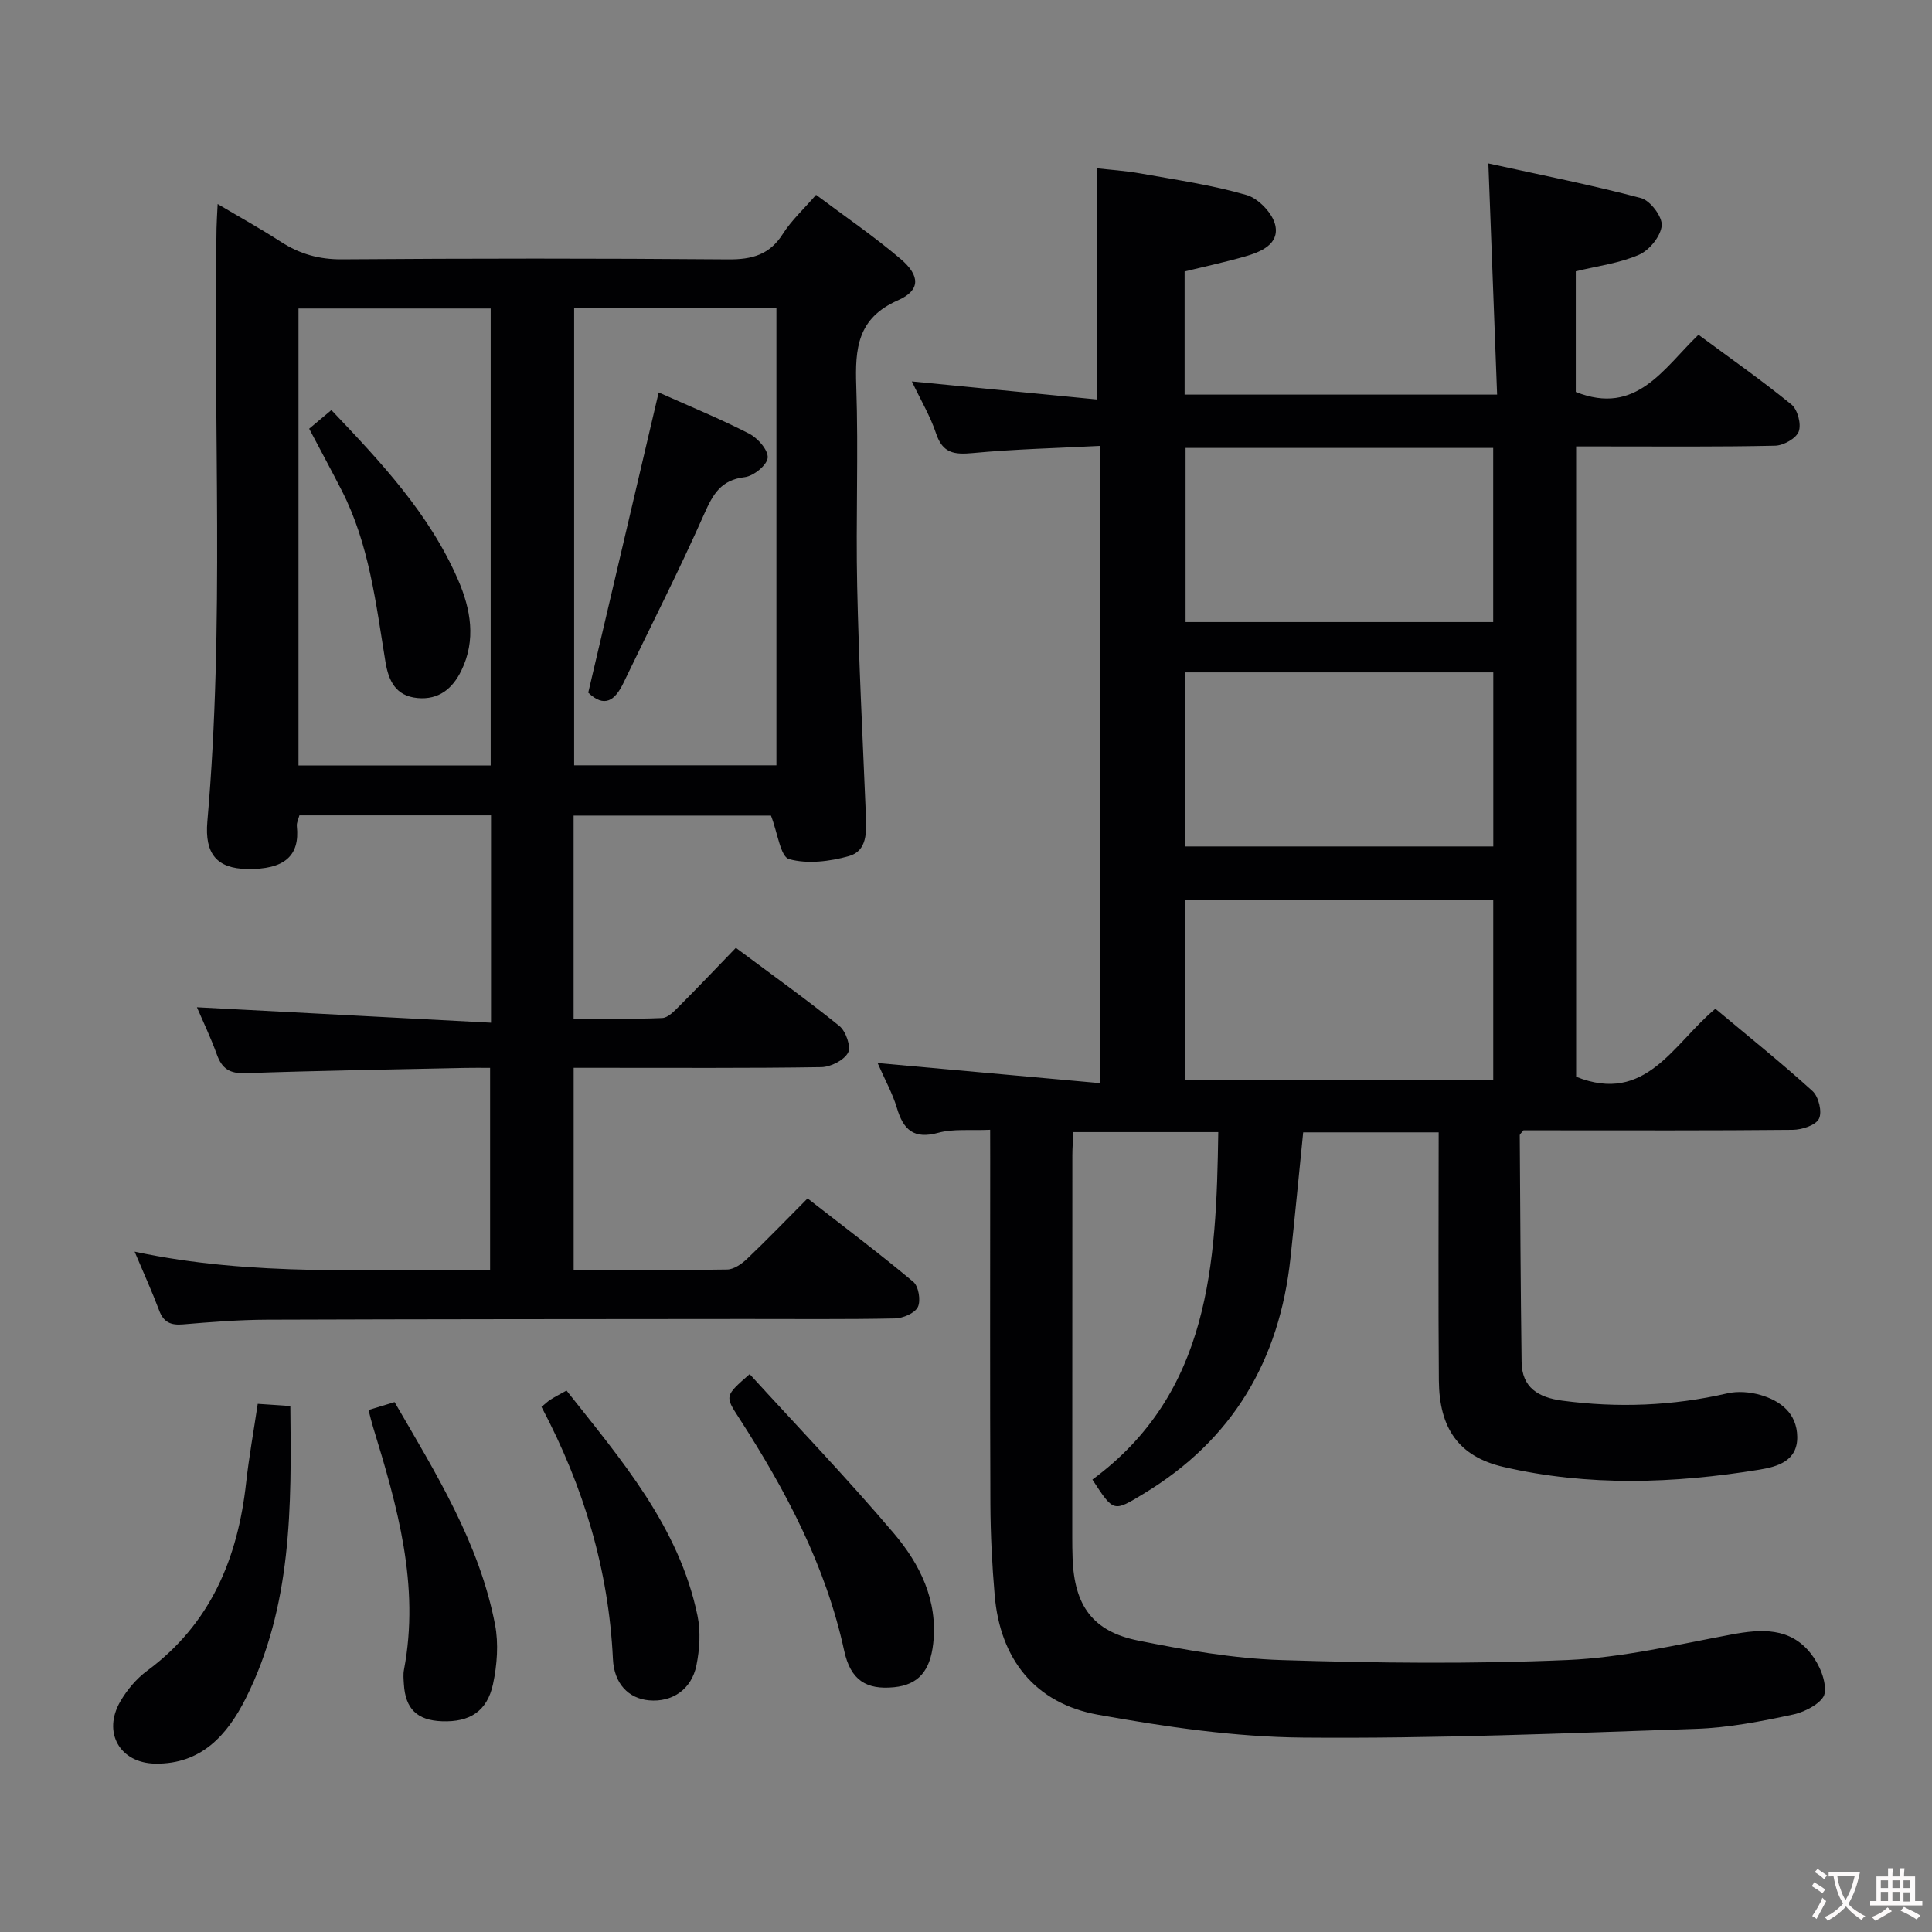<svg enable-background="new 0 0 400 400" viewBox="0 0 400 400" xmlns="http://www.w3.org/2000/svg"><rect x="0" y="0" width="400" height="400" fill="#808080" stroke="none"/><g fill="#010103"><path d="m205 233.91c-4.13.19-7.61-.24-10.74.62-5.07 1.39-7.23-.62-8.57-5.15-.89-2.98-2.45-5.77-3.99-9.29 15.6 1.41 30.63 2.77 46.02 4.16 0-44.33 0-87.75 0-131.93-8.83.46-17.59.66-26.3 1.48-3.83.36-6.25.06-7.61-4.04-1.19-3.58-3.17-6.9-5.02-10.79 13.19 1.29 25.81 2.52 38.27 3.73 0-16.36 0-31.72 0-47.86 2.52.29 5.88.5 9.17 1.09 7.33 1.31 14.75 2.38 21.87 4.45 2.47.72 5.41 3.8 5.94 6.28.84 3.91-3 5.5-6.28 6.44-4.11 1.18-8.3 2.07-12.5 3.1v25.5h64.7c-.58-15.43-1.17-30.9-1.81-47.86 10.84 2.38 21.32 4.44 31.61 7.17 1.91.51 4.44 3.86 4.28 5.68-.19 2.2-2.54 5.11-4.69 6.05-4.04 1.76-8.6 2.33-13.1 3.43v24.98c12.55 5 18.12-4.85 25.4-11.84 6.58 4.86 13.1 9.43 19.25 14.44 1.28 1.04 2.08 4.07 1.51 5.59-.54 1.44-3.16 2.9-4.89 2.94-11.83.26-23.66.15-35.49.15-1.81 0-3.61 0-5.71 0v130.5c14.44 5.78 20.07-6.8 28.83-14.08 6.78 5.67 13.63 11.16 20.12 17.05 1.26 1.15 2.03 4.32 1.33 5.72-.67 1.36-3.52 2.28-5.42 2.3-16.83.17-33.66.1-50.5.1-1.82 0-3.65 0-5.26 0-.41.53-.78.79-.77 1.04.1 15.64.17 31.28.38 46.91.07 5.35 3.48 7.36 8.4 8.02 11.51 1.53 22.87 1.1 34.2-1.51 2.14-.49 4.66-.29 6.8.32 4.25 1.21 7.6 3.84 7.67 8.67.07 5.01-4.07 6.19-7.85 6.81-17.68 2.88-35.44 3.5-52.98-.57-9.31-2.16-13.29-8.04-13.37-17.9-.14-16.98-.04-33.97-.04-51.37-9.5 0-18.72 0-28.05 0-.87 8.6-1.7 17.31-2.63 26.01-2.26 21.18-11.97 37.7-30.44 48.83-6.21 3.74-6.12 3.9-10.57-2.95 24.37-17.95 25.65-44.63 26.06-71.94-9.81 0-19.71 0-29.99 0-.08 1.58-.22 3.18-.22 4.79-.02 26.31-.02 52.64-.02 78.97 0 1.5.01 3 .07 4.5.35 9.75 4.14 15.13 13.61 17.02 9.74 1.95 19.66 3.71 29.55 4.03 19.77.63 39.59.84 59.34-.01 11.35-.49 22.64-3.18 33.89-5.28 6.24-1.17 12.16-1.49 16.43 3.91 1.78 2.25 3.3 5.74 2.87 8.32-.3 1.79-3.96 3.79-6.41 4.31-6.64 1.43-13.42 2.76-20.19 2.99-27.11.92-54.23 2.05-81.34 1.81-14.18-.12-28.47-2.21-42.47-4.73-13.08-2.35-20.29-11.54-21.41-24.71-.54-6.29-.86-12.61-.89-18.92-.1-23.83-.04-47.66-.04-71.49-.01-1.81-.01-3.6-.01-5.99zm104.16-10.34c0-12.61 0-24.96 0-37.25-21.52 0-42.61 0-63.78 0v37.25zm-.01-94.78c0-12.29 0-24.15 0-36.05-21.51 0-42.57 0-63.69 0v36.05zm-63.84 10.42v36.04h63.86c0-12.19 0-24.05 0-36.04-21.37 0-42.32 0-63.86 0z"/><path d="m101.66 211.74c0-15.27 0-28.9 0-42.93-13.24 0-26.31 0-39.67 0-.18.7-.6 1.5-.53 2.23.67 6.23-2.65 9.01-10.3 8.88-6.21-.11-8.82-3.08-8.23-9.84 3.58-40.91 1.18-81.9 1.9-122.84.02-1.32.12-2.63.23-5 4.72 2.8 9 5.17 13.09 7.82 3.89 2.52 7.89 3.66 12.64 3.63 26.66-.2 53.32-.21 79.98.01 4.92.04 8.58-.95 11.32-5.29 1.76-2.77 4.26-5.06 6.87-8.07 5.93 4.45 11.97 8.56 17.5 13.27 4.11 3.5 4.12 6.51-.56 8.57-8.41 3.7-8.88 10-8.62 17.75.47 13.81-.11 27.66.19 41.49.34 15.79 1.15 31.57 1.8 47.36.14 3.44.31 7.4-3.51 8.47-3.95 1.11-8.58 1.68-12.39.62-1.79-.5-2.35-5.39-3.75-9.01-12.81 0-26.66 0-40.86 0v42.03c6.18 0 12.27.14 18.34-.12 1.22-.05 2.52-1.45 3.54-2.47 3.88-3.88 7.65-7.86 11.71-12.06 7.47 5.57 14.62 10.67 21.44 16.18 1.34 1.08 2.45 4.31 1.79 5.53-.85 1.57-3.58 2.95-5.52 2.99-15.16.24-30.33.13-45.49.14-1.81 0-3.63 0-5.8 0v41.86c10.83 0 21.31.08 31.78-.1 1.4-.02 3.02-1.16 4.13-2.22 4.09-3.89 8.01-7.97 12.52-12.5 7.42 5.79 14.81 11.34 21.89 17.27 1.1.92 1.59 3.9.94 5.22-.65 1.29-3.1 2.33-4.78 2.36-10.33.21-20.66.1-30.99.11-32.99.03-65.99.03-98.98.15-5.81.02-11.62.48-17.42.97-2.51.21-4-.44-4.91-2.89-1.46-3.88-3.18-7.66-5.08-12.17 24.54 5.25 48.92 3.54 73.6 3.81 0-13.94 0-27.51 0-41.86-1.74 0-3.49-.03-5.24.01-15.14.33-30.29.56-45.43 1.09-3.24.11-4.83-.92-5.89-3.84-1.29-3.57-2.94-7.01-4.14-9.81 20.06 1.04 40.2 2.11 60.89 3.2zm59.09-148.02c-14.23 0-27.97 0-41.88 0v94.73h41.88c0-31.65 0-62.94 0-94.73zm-59.16.15c-13.49 0-26.66 0-39.79 0v94.61h39.79c0-31.59 0-62.83 0-94.61z"/><path d="m53.36 290.65c2.32.16 4.27.29 6.75.46.26 20.87.35 41.46-9.24 60.54-3.8 7.55-9.18 13.62-18.69 13.49-7.36-.09-11.01-6.45-7.26-12.89 1.39-2.39 3.33-4.7 5.54-6.33 13.14-9.72 18.77-23.25 20.5-38.95.58-5.26 1.53-10.48 2.4-16.32z"/><path d="m155.21 284.5c10.1 11.07 20.33 21.73 29.86 32.97 5.4 6.37 9.13 13.87 8.14 22.81-.63 5.7-3.11 8.54-8.08 9.04-5.79.58-9.03-1.47-10.35-7.55-3.83-17.64-12.1-33.22-21.77-48.19-2.96-4.56-2.95-4.57 2.2-9.08z"/><path d="m112.11 291.28c.86-.7 1.32-1.17 1.86-1.5.97-.61 1.99-1.14 3.32-1.88 11.36 14.38 23.29 28.15 27.12 46.61.68 3.28.45 6.95-.22 10.27-1.01 5.03-5.06 7.69-9.82 7.26-4.22-.38-7.23-3.43-7.47-8.55-.88-18.42-6.01-35.61-14.79-52.21z"/><path d="m76.3 291.93c2-.61 3.55-1.08 5.39-1.64 8.55 14.74 17.56 29.16 20.81 46.1.75 3.93.42 8.31-.42 12.26-1.22 5.69-4.85 7.93-10.57 7.72-5.14-.19-7.58-2.55-7.89-7.68-.06-1-.17-2.03.02-2.99 3.33-17.47-1.39-33.9-6.42-50.3-.29-.93-.51-1.89-.92-3.47z"/><path d="m136.37 81.25c6.41 2.87 12.71 5.44 18.74 8.54 1.78.91 3.98 3.42 3.83 4.99-.14 1.53-2.93 3.79-4.75 4.01-4.93.58-6.57 3.51-8.39 7.61-5.23 11.81-11.12 23.32-16.71 34.97-1.77 3.7-3.97 5.23-7.3 2.04 4.82-20.52 9.61-40.95 14.58-62.16z"/><path d="m64.01 88.76c1.67-1.4 3.05-2.56 4.6-3.86 10.23 10.77 20.29 21.44 26.23 35.15 2.64 6.1 3.76 12.47.67 18.8-1.8 3.69-4.64 6.09-9.08 5.67-4.53-.43-5.99-3.59-6.63-7.51-1.98-12.11-3.36-24.37-9.08-35.52-2.12-4.13-4.33-8.22-6.71-12.73z"/></g><path d="m377.9 391.2c-.2.3-.4.5-.6.8-.7-.6-1.4-1-2.2-1.5.2-.3.4-.5.5-.8.6.4 1.4.8 2.3 1.5zm-1.8 6.1c-.2-.2-.5-.4-.9-.6.4-.6.8-1.2 1.2-1.9s.7-1.3.9-1.9c.3.3.5.5.8.7-.7 1.3-1.4 2.6-2 3.7zm2.2-9c-.3.3-.5.5-.6.8-.6-.6-1.3-1.1-2-1.5.3-.3.5-.5.6-.7.6.5 1.3.9 2 1.4zm.3.2v-.9h2 4.5c-.3 1.3-.6 2.5-1 3.6s-.9 2.1-1.4 3c.4.5 1 1 1.6 1.4s1.2.8 1.9 1.1c-.3.2-.5.4-.8.8-.4-.3-1-.7-1.6-1.2s-1.2-1.1-1.6-1.6c-.5.6-1.1 1.1-1.7 1.6s-1.4.9-2.1 1.4c-.1-.3-.3-.5-.7-.8.6-.2 1.2-.5 1.9-1s1.4-1.1 2-1.8c-.5-.8-.9-1.6-1.2-2.5s-.6-2-.8-3.2c-.4.1-.7.1-1 .1zm2.5 2.7c.3 1 .7 1.7 1 2.2.3-.5.6-1.1 1-2s.6-1.9.9-3h-3.2-.4c.1.9.3 1.8.7 2.8z" fill="#fcfafa"/><path d="m396.5 388.5v1.5 3.6h1.5v.9c-.4 0-1 0-1.7 0h-7.9c-.5 0-.9 0-1.2 0v-.9h1.3v-3.5c0-.7 0-1.2 0-1.6h2.4c0-.8 0-1.4 0-1.7h1c0 .3-.1.8-.1 1.7h1.5c0-.8 0-1.4 0-1.7h1c0 .3-.1.9-.1 1.7zm-8.2 9.2c-.2-.3-.5-.5-.8-.8.8-.3 1.4-.6 1.9-.9s1-.7 1.4-1.1c.3.3.6.5.9.8-1.6 1-2.8 1.6-3.4 2zm2.6-6.8v-1.6h-1.5v1.6zm0 2.7v-1.9h-1.5v1.9zm2.4-2.7v-1.6h-1.5v1.6zm0 2.7v-1.9h-1.5v1.9zm.2 2 .7-.8c.4.2.9.5 1.6.8s1.3.7 1.8 1c-.3.3-.5.5-.8.8-.4-.3-1.5-1-3.3-1.8zm2-4.7v-1.6h-1.4v1.6zm0 2.8v-1.9h-1.4v1.9z" fill="#fcfafa"/></svg>